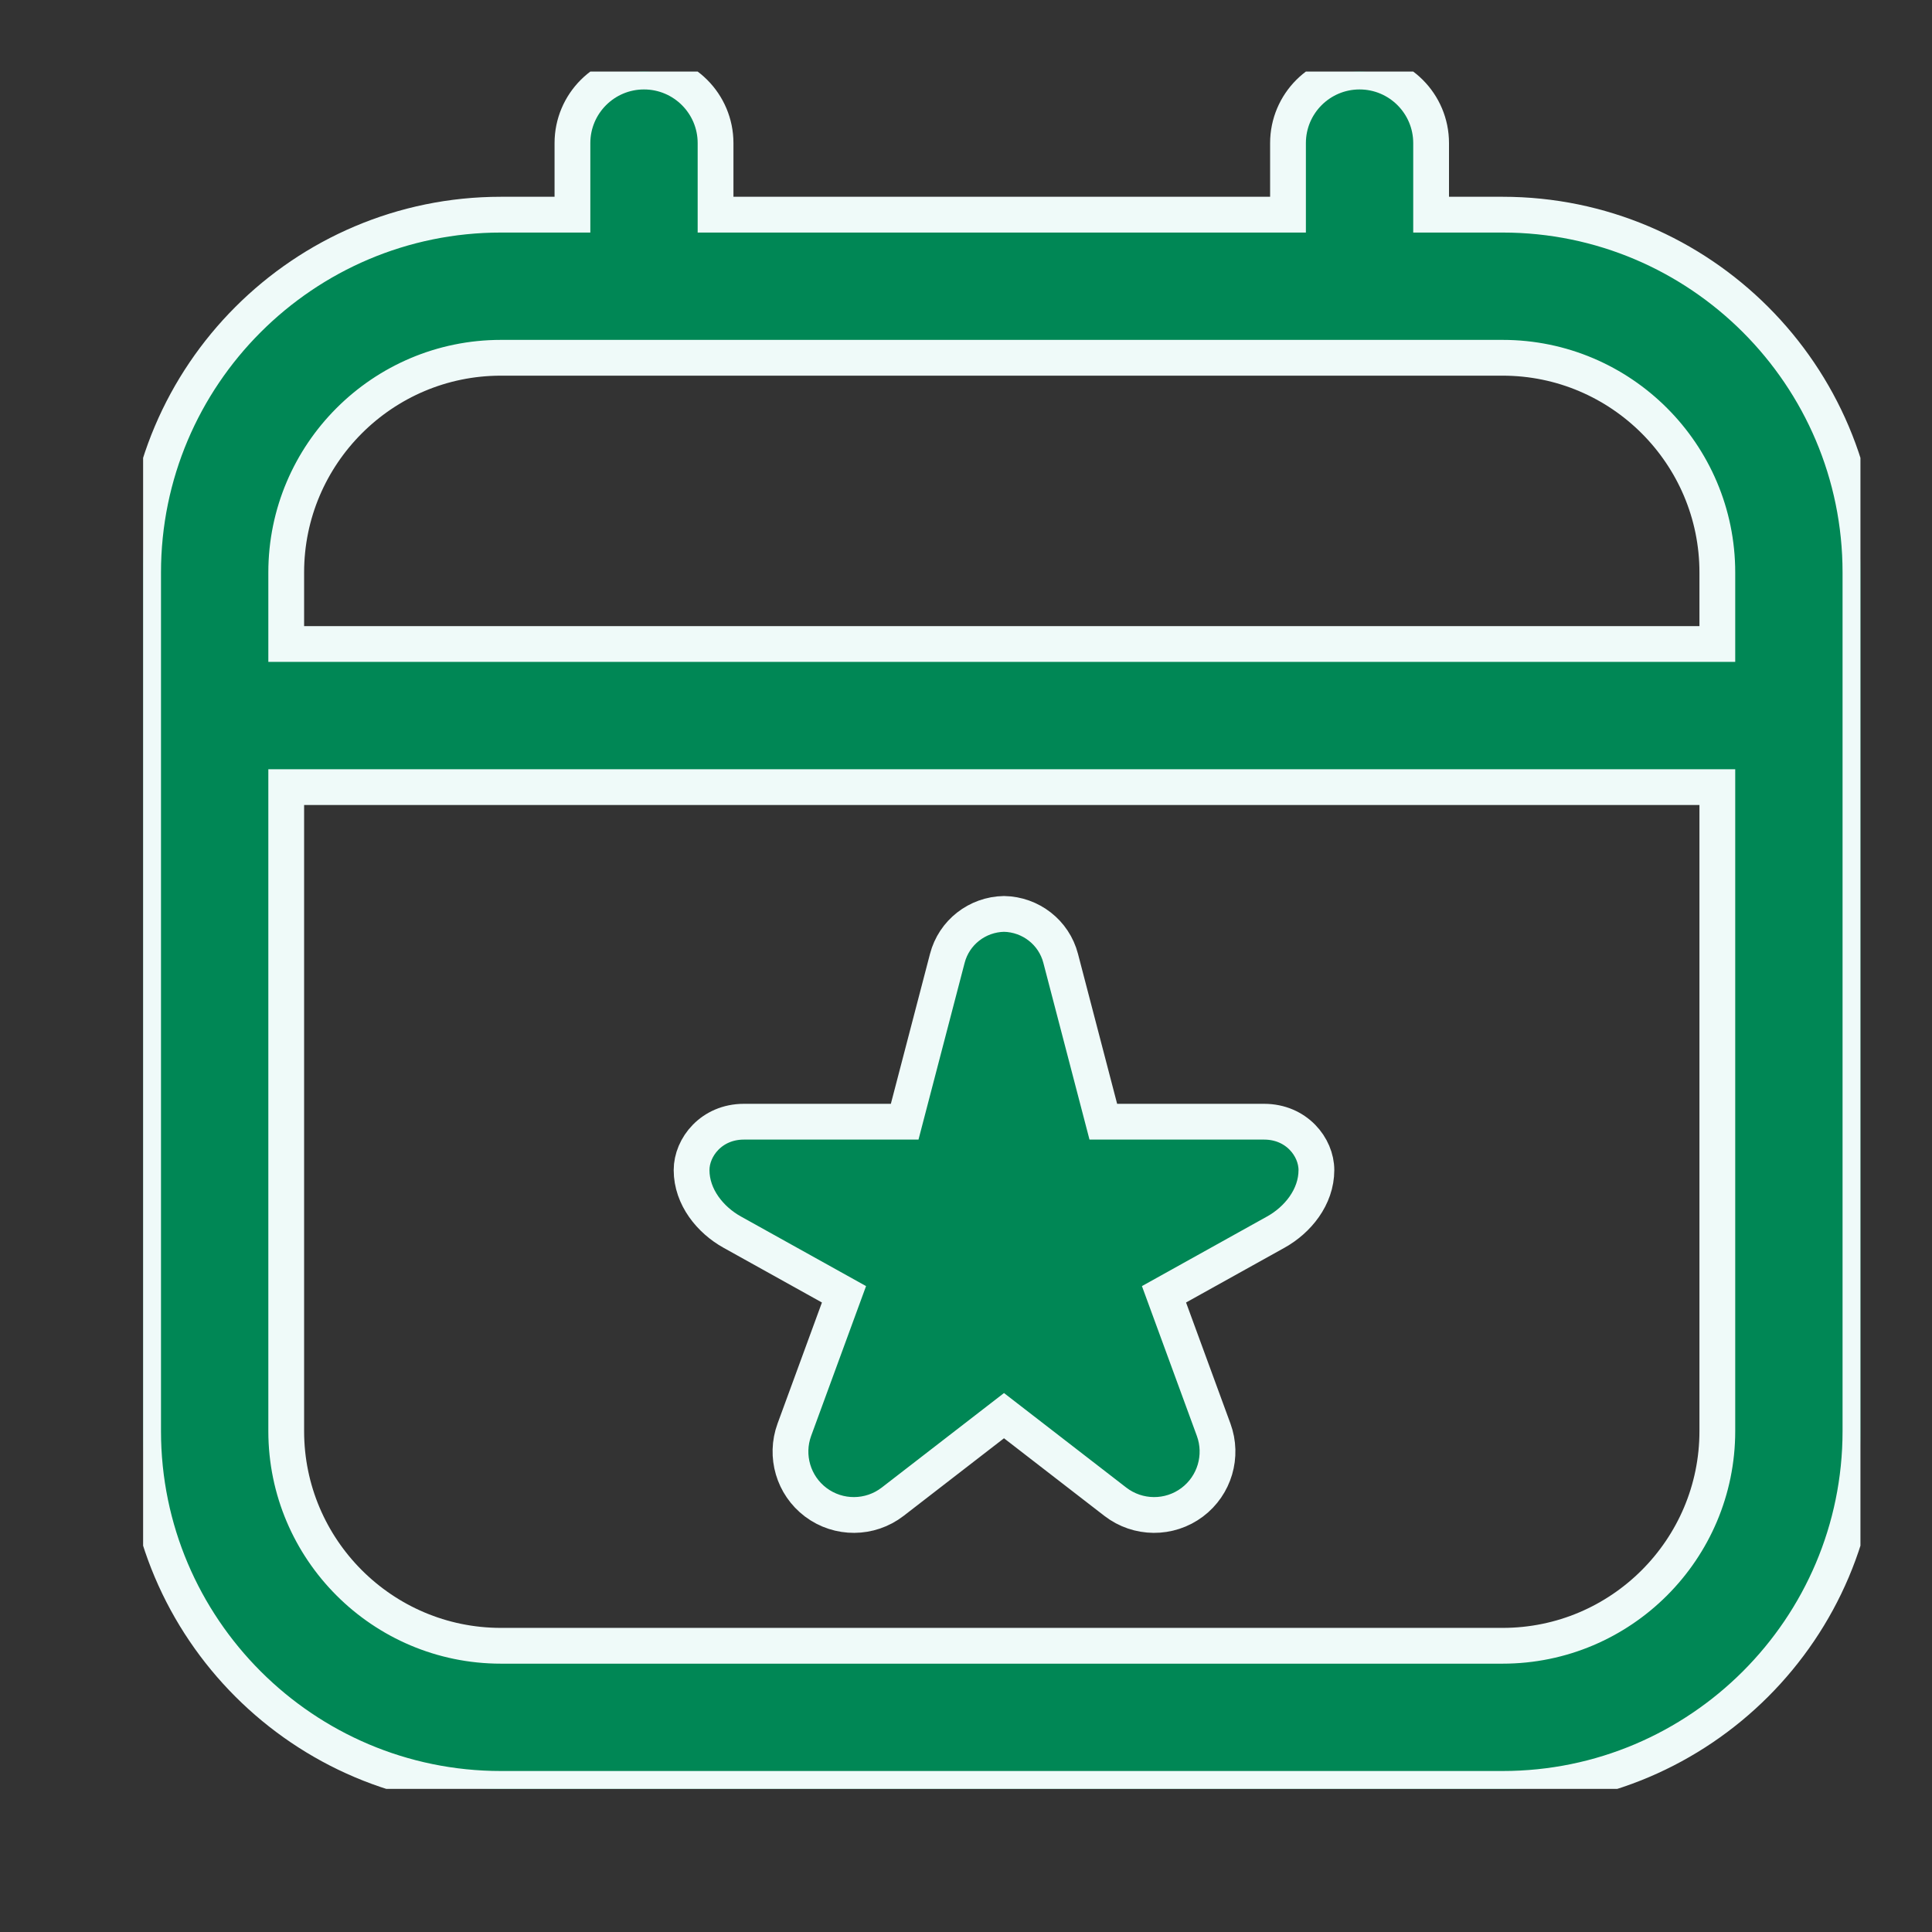 <svg width="27" height="27" viewBox="0 0 27 27" fill="none" xmlns="http://www.w3.org/2000/svg">
<rect x="0" y="0" width="27" height="27" fill="#333333" stroke="none"/>
<g clip-path="url(#clip0_1_1572)">
<path d="M21 3H20V2C20 1.448 19.552 1 19 1C18.448 1 18 1.448 18 2V3H10V2C10 1.448 9.552 1 9 1C8.448 1 8 1.448 8 2V3H7C4.243 3 2 5.243 2 8V20C2 22.757 4.243 25 7 25H21C23.757 25 26 22.757 26 20V8C26 5.243 23.757 3 21 3ZM7 5H21C22.654 5 24 6.346 24 8V9H4V8C4 6.346 5.346 5 7 5ZM21 23H7C5.346 23 4 21.654 4 20V11H24V20C24 21.654 22.654 23 21 23ZM18.397 16.352C18.397 16.731 18.133 17.05 17.831 17.218L16.267 18.088L16.961 19.981C17.095 20.348 16.974 20.759 16.662 20.994C16.343 21.234 15.903 21.231 15.587 20.987L14.031 19.784L12.475 20.987C12.159 21.231 11.719 21.234 11.4 20.994C11.088 20.759 10.967 20.348 11.101 19.981L11.795 18.088L10.231 17.218C9.929 17.05 9.665 16.731 9.665 16.352C9.665 16.031 9.944 15.676 10.396 15.676H12.643L13.239 13.393C13.333 13.031 13.658 12.779 14.031 12.772C14.404 12.779 14.729 13.031 14.823 13.393L15.419 15.676H17.666C18.118 15.676 18.397 16.03 18.397 16.352Z" fill="#008755" stroke="#EFFAF9" stroke-width="0.5"/>
</g>
<defs>
<clipPath id="clip0_1_1572">
<rect width="24" height="24" fill="white" transform="translate(2 1)"/>
</clipPath>
</defs>
</svg>
